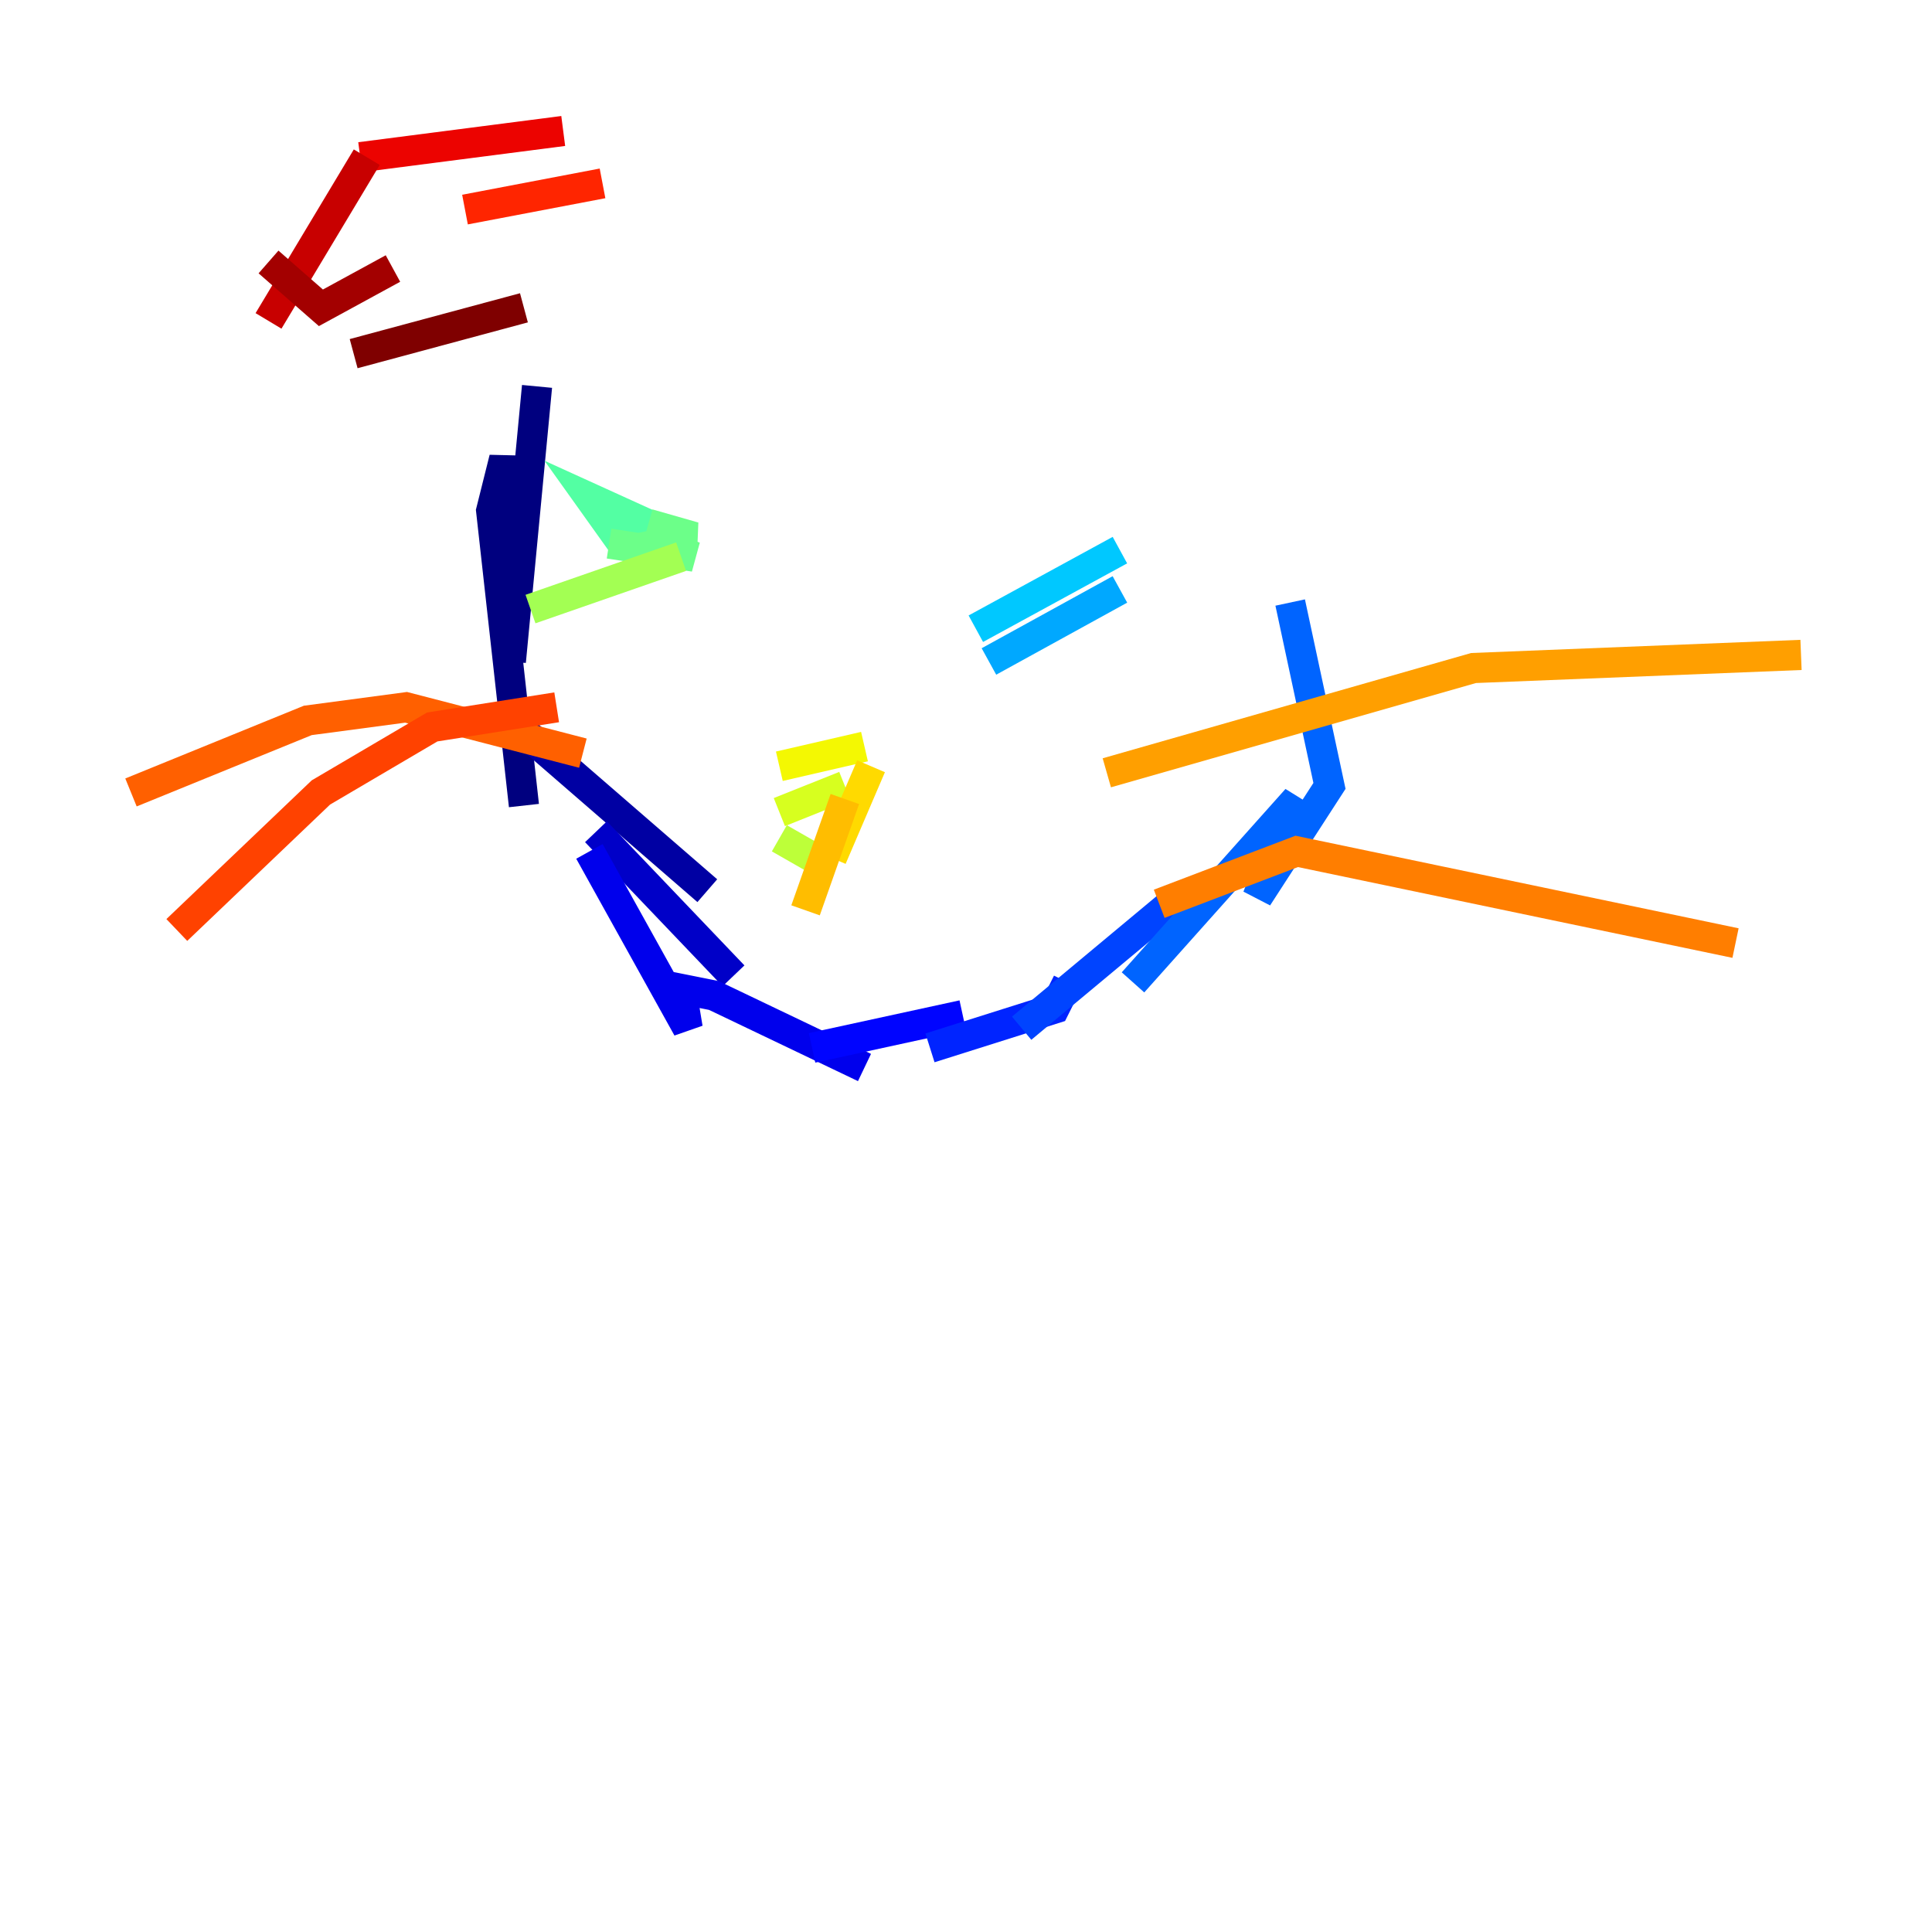 <?xml version="1.0" encoding="utf-8" ?>
<svg baseProfile="tiny" height="128" version="1.2" viewBox="0,0,128,128" width="128" xmlns="http://www.w3.org/2000/svg" xmlns:ev="http://www.w3.org/2001/xml-events" xmlns:xlink="http://www.w3.org/1999/xlink"><defs /><polyline fill="none" points="35.58,25.6 33.844,43.824 33.844,32.542 33.41,30.373 32.542,33.844 34.712,53.37" stroke="#00007f" stroke-width="2" /><polyline fill="none" points="33.844,47.729 46.861,59.01" stroke="#0000a3" stroke-width="2" /><polyline fill="none" points="39.485,55.105 48.597,64.651" stroke="#0000c8" stroke-width="2" /><polyline fill="none" points="39.051,56.407 45.559,68.122 45.125,65.519 47.295,65.953 57.275,70.725" stroke="#0000ec" stroke-width="2" /><polyline fill="none" points="53.803,69.424 63.783,67.254" stroke="#0004ff" stroke-width="2" /><polyline fill="none" points="61.614,69.424 69.858,66.82 70.725,65.085" stroke="#0024ff" stroke-width="2" /><polyline fill="none" points="67.688,68.122 78.102,59.444" stroke="#0044ff" stroke-width="2" /><polyline fill="none" points="75.064,65.085 85.912,52.936 83.308,59.444 88.081,52.068 85.478,39.919" stroke="#0064ff" stroke-width="2" /><polyline fill="none" points="65.519,43.824 65.519,43.824" stroke="#0088ff" stroke-width="2" /><polyline fill="none" points="65.519,43.824 74.197,39.051" stroke="#00a8ff" stroke-width="2" /><polyline fill="none" points="64.651,41.654 74.197,36.447" stroke="#00c8ff" stroke-width="2" /><polyline fill="none" points="71.159,39.485 71.159,39.485" stroke="#02e8f4" stroke-width="2" /><polyline fill="none" points="71.593,42.956 71.593,42.956" stroke="#1fffd7" stroke-width="2" /><polyline fill="none" points="41.22,36.014 41.22,36.014" stroke="#39ffbd" stroke-width="2" /><polyline fill="none" points="41.22,36.014 39.051,32.976 43.824,35.146" stroke="#53ffa3" stroke-width="2" /><polyline fill="none" points="42.956,34.712 45.993,35.58 43.824,36.014 45.993,36.881 40.352,36.014" stroke="#6cff89" stroke-width="2" /><polyline fill="none" points="45.125,36.881 45.125,36.881" stroke="#89ff6c" stroke-width="2" /><polyline fill="none" points="45.125,36.881 35.146,40.352" stroke="#a3ff53" stroke-width="2" /><polyline fill="none" points="54.671,57.275 51.634,55.539" stroke="#bdff39" stroke-width="2" /><polyline fill="none" points="51.634,53.803 55.973,52.068" stroke="#d7ff1f" stroke-width="2" /><polyline fill="none" points="51.634,50.766 57.275,49.464" stroke="#f4f802" stroke-width="2" /><polyline fill="none" points="57.709,50.766 55.105,56.841" stroke="#ffda00" stroke-width="2" /><polyline fill="none" points="55.973,52.936 53.37,60.312" stroke="#ffbd00" stroke-width="2" /><polyline fill="none" points="73.329,51.2 97.627,44.258 119.322,43.39" stroke="#ff9f00" stroke-width="2" /><polyline fill="none" points="76.8,59.878 85.912,56.407 114.983,62.481" stroke="#ff7e00" stroke-width="2" /><polyline fill="none" points="38.617,49.898 26.902,46.861 20.393,47.729 8.678,52.502" stroke="#ff6000" stroke-width="2" /><polyline fill="none" points="36.881,46.861 28.637,48.163 21.261,52.502 11.715,61.614" stroke="#ff4200" stroke-width="2" /><polyline fill="none" points="39.919,12.149 30.807,13.885" stroke="#ff2500" stroke-width="2" /><polyline fill="none" points="37.315,8.678 23.864,10.414" stroke="#ec0300" stroke-width="2" /><polyline fill="none" points="24.298,10.414 17.79,21.261" stroke="#c80000" stroke-width="2" /><polyline fill="none" points="17.79,17.356 21.261,20.393 26.034,17.79" stroke="#a30000" stroke-width="2" /><polyline fill="none" points="23.43,23.43 34.712,20.393" stroke="#7f0000" stroke-width="2" /></svg>
